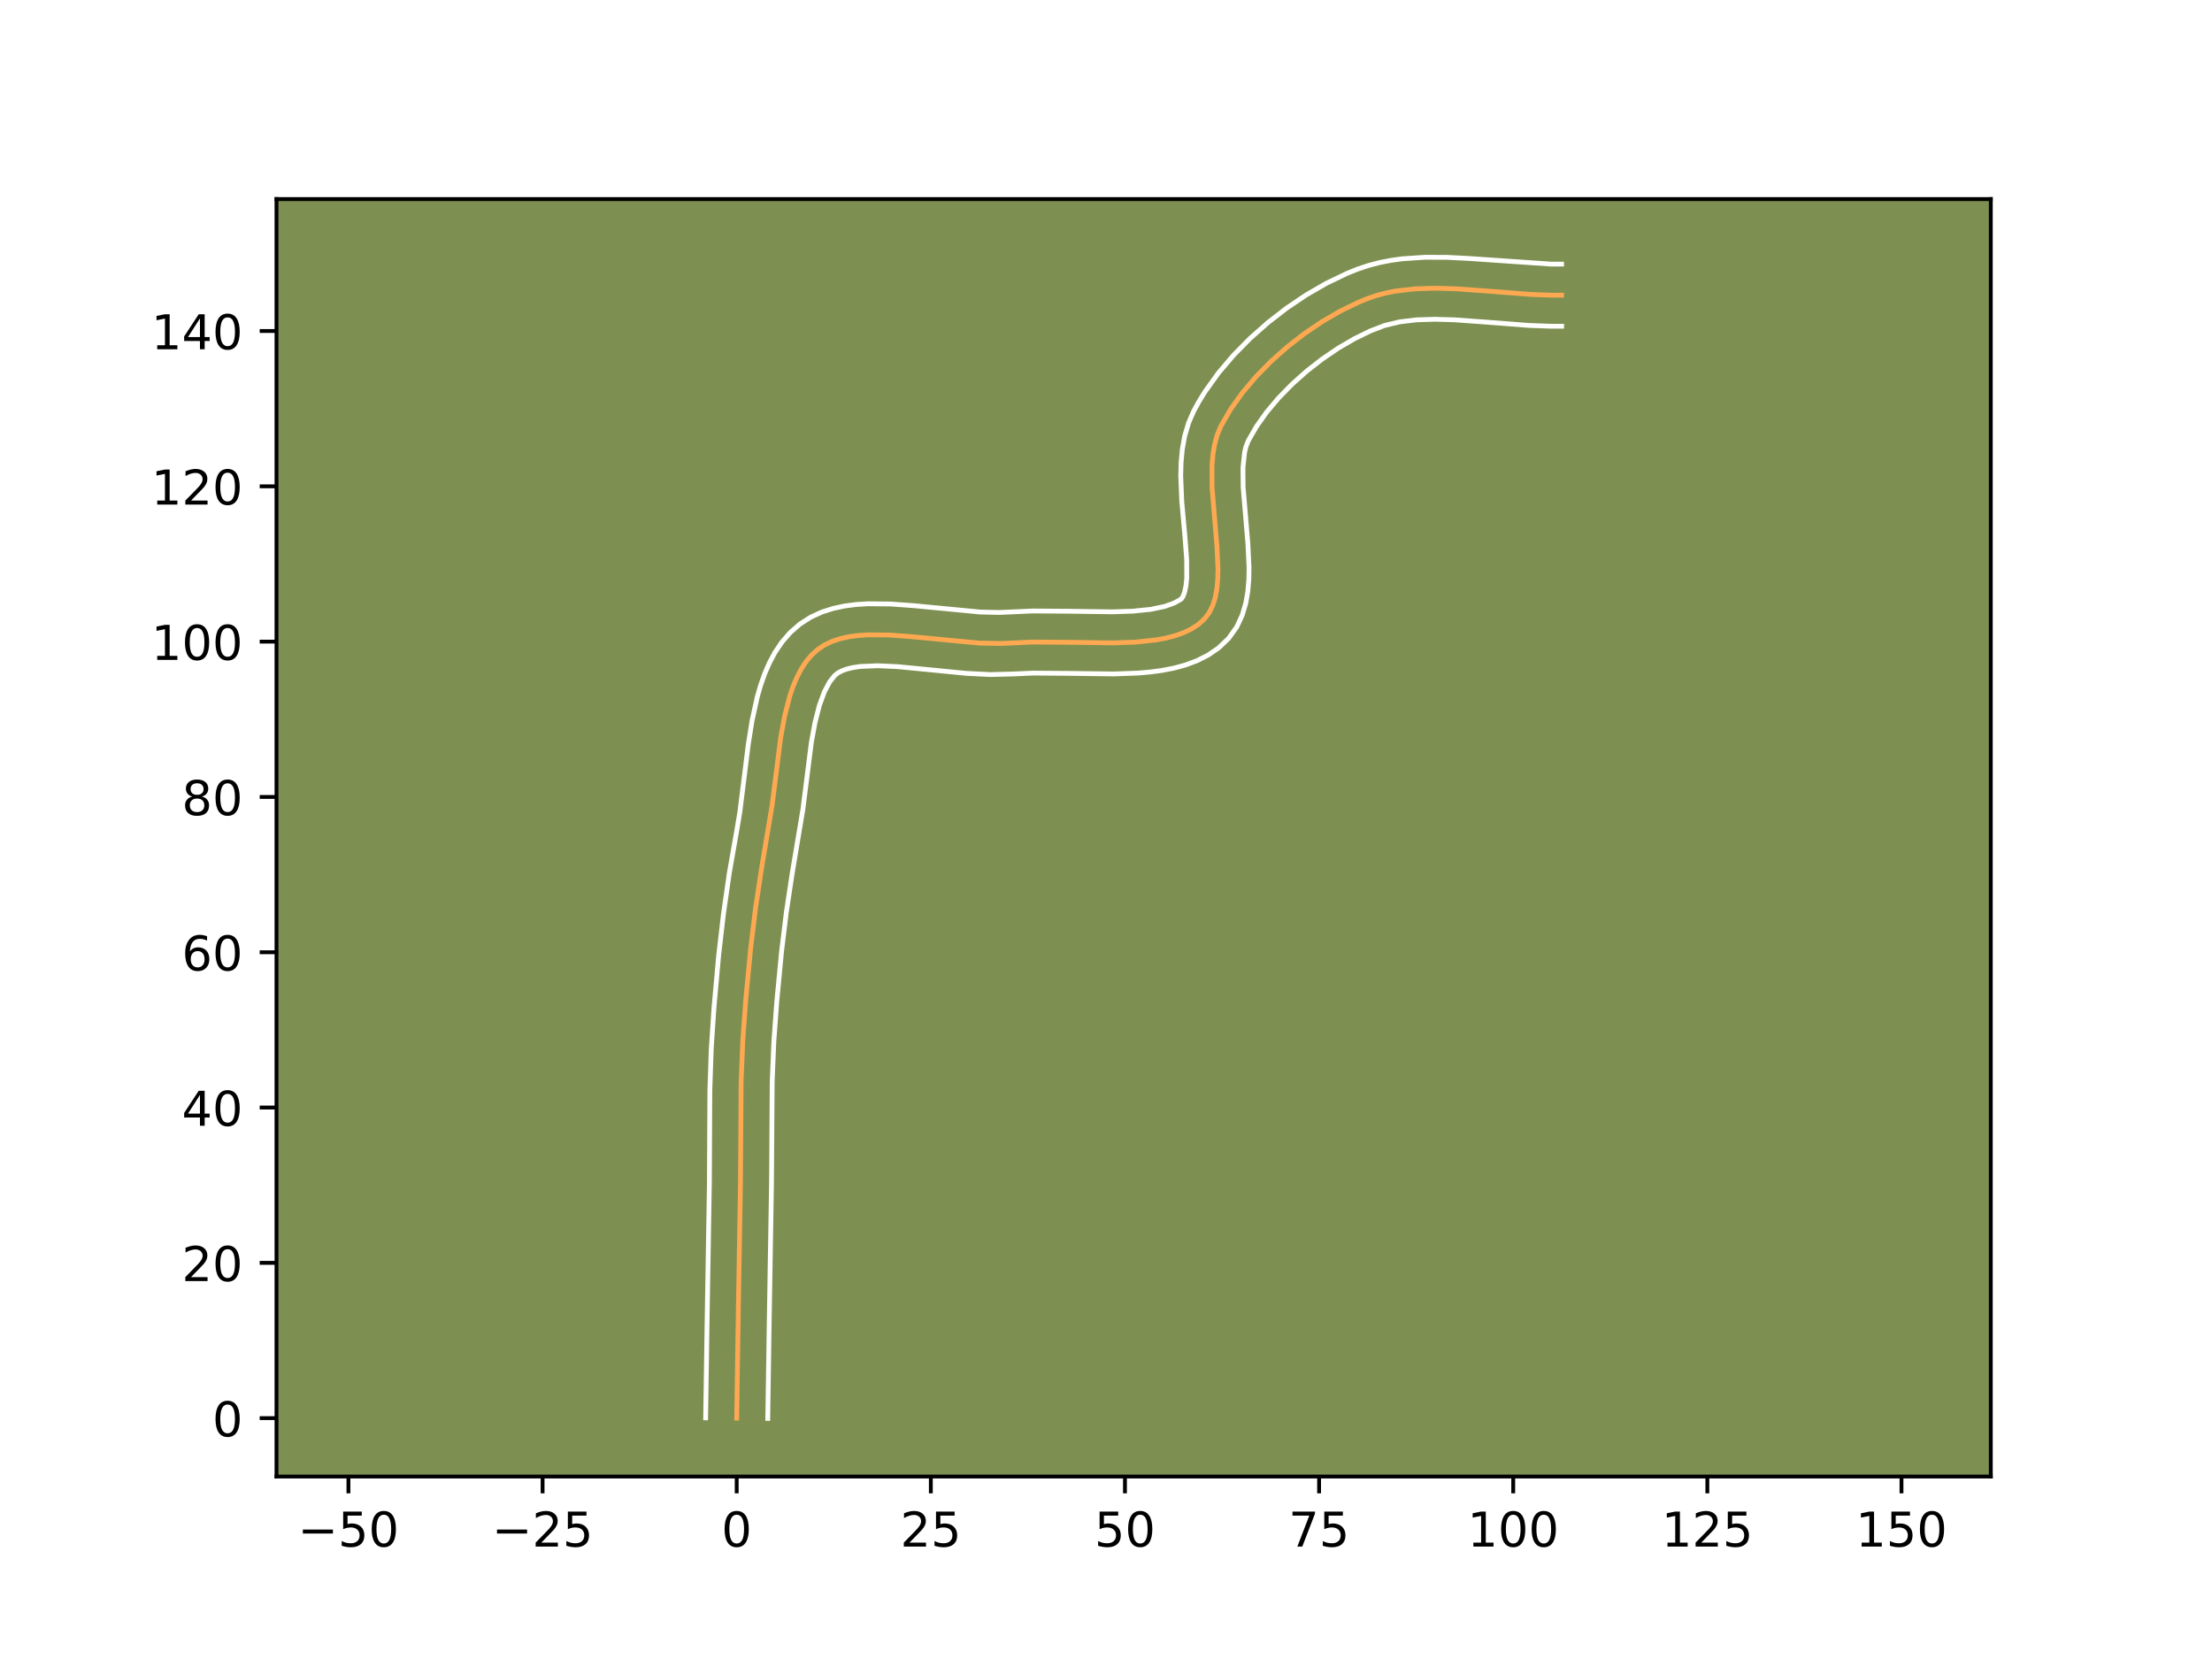 <?xml version="1.0" encoding="utf-8" standalone="no"?>
<!DOCTYPE svg PUBLIC "-//W3C//DTD SVG 1.1//EN"
  "http://www.w3.org/Graphics/SVG/1.1/DTD/svg11.dtd">
<!-- Created with matplotlib (https://matplotlib.org/) -->
<svg height="345.6pt" version="1.1" viewBox="0 0 460.8 345.6" width="460.8pt" xmlns="http://www.w3.org/2000/svg" xmlns:xlink="http://www.w3.org/1999/xlink">
 <defs>
  <style type="text/css">*{stroke-linecap:butt;stroke-linejoin:round;}</style>
 </defs>
 <g id="figure_1">
  <g id="patch_1">
   <path d="M 0 345.6 
L 460.8 345.6 
L 460.8 0 
L 0 0 
z
" style="fill:#ffffff;"/>
  </g>
  <g id="axes_1">
   <g id="patch_2">
    <path d="M 57.6 307.584 
L 414.72 307.584 
L 414.72 41.472 
L 57.6 41.472 
z
" style="fill:#7d9051;"/>
   </g>
   <g id="matplotlib.axis_1">
    <g id="xtick_1">
     <g id="line2d_1">
      <defs>
       <path d="M 0 0 
L 0 3.5 
" id="m58cee90502" style="stroke:#000000;stroke-width:0.8;"/>
      </defs>
      <g>
       <use style="stroke:#000000;stroke-width:0.8;" x="72.587" xlink:href="#m58cee90502" y="307.584"/>
      </g>
     </g>
     <g id="text_1">
      <!-- −50 -->
      <g transform="translate(62.034 322.182)scale(0.1 -0.1)">
       <defs>
        <path d="M 10.594 35.5 
L 73.188 35.5 
L 73.188 27.203 
L 10.594 27.203 
z
" id="DejaVuSans-8722"/>
        <path d="M 10.797 72.906 
L 49.516 72.906 
L 49.516 64.594 
L 19.828 64.594 
L 19.828 46.734 
Q 21.969 47.469 24.109 47.828 
Q 26.266 48.188 28.422 48.188 
Q 40.625 48.188 47.75 41.5 
Q 54.891 34.812 54.891 23.391 
Q 54.891 11.625 47.562 5.094 
Q 40.234 -1.422 26.906 -1.422 
Q 22.312 -1.422 17.547 -0.641 
Q 12.797 0.141 7.719 1.703 
L 7.719 11.625 
Q 12.109 9.234 16.797 8.062 
Q 21.484 6.891 26.703 6.891 
Q 35.156 6.891 40.078 11.328 
Q 45.016 15.766 45.016 23.391 
Q 45.016 31 40.078 35.438 
Q 35.156 39.891 26.703 39.891 
Q 22.75 39.891 18.812 39.016 
Q 14.891 38.141 10.797 36.281 
z
" id="DejaVuSans-53"/>
        <path d="M 31.781 66.406 
Q 24.172 66.406 20.328 58.906 
Q 16.5 51.422 16.5 36.375 
Q 16.5 21.391 20.328 13.891 
Q 24.172 6.391 31.781 6.391 
Q 39.453 6.391 43.281 13.891 
Q 47.125 21.391 47.125 36.375 
Q 47.125 51.422 43.281 58.906 
Q 39.453 66.406 31.781 66.406 
z
M 31.781 74.219 
Q 44.047 74.219 50.516 64.516 
Q 56.984 54.828 56.984 36.375 
Q 56.984 17.969 50.516 8.266 
Q 44.047 -1.422 31.781 -1.422 
Q 19.531 -1.422 13.062 8.266 
Q 6.594 17.969 6.594 36.375 
Q 6.594 54.828 13.062 64.516 
Q 19.531 74.219 31.781 74.219 
z
" id="DejaVuSans-48"/>
       </defs>
       <use xlink:href="#DejaVuSans-8722"/>
       <use x="83.789" xlink:href="#DejaVuSans-53"/>
       <use x="147.412" xlink:href="#DejaVuSans-48"/>
      </g>
     </g>
    </g>
    <g id="xtick_2">
     <g id="line2d_2">
      <g>
       <use style="stroke:#000000;stroke-width:0.8;" x="113.028" xlink:href="#m58cee90502" y="307.584"/>
      </g>
     </g>
     <g id="text_2">
      <!-- −25 -->
      <g transform="translate(102.475 322.182)scale(0.1 -0.1)">
       <defs>
        <path d="M 19.188 8.297 
L 53.609 8.297 
L 53.609 0 
L 7.328 0 
L 7.328 8.297 
Q 12.938 14.109 22.625 23.891 
Q 32.328 33.688 34.812 36.531 
Q 39.547 41.844 41.422 45.531 
Q 43.312 49.219 43.312 52.781 
Q 43.312 58.594 39.234 62.25 
Q 35.156 65.922 28.609 65.922 
Q 23.969 65.922 18.812 64.312 
Q 13.672 62.703 7.812 59.422 
L 7.812 69.391 
Q 13.766 71.781 18.938 73 
Q 24.125 74.219 28.422 74.219 
Q 39.75 74.219 46.484 68.547 
Q 53.219 62.891 53.219 53.422 
Q 53.219 48.922 51.531 44.891 
Q 49.859 40.875 45.406 35.406 
Q 44.188 33.984 37.641 27.219 
Q 31.109 20.453 19.188 8.297 
z
" id="DejaVuSans-50"/>
       </defs>
       <use xlink:href="#DejaVuSans-8722"/>
       <use x="83.789" xlink:href="#DejaVuSans-50"/>
       <use x="147.412" xlink:href="#DejaVuSans-53"/>
      </g>
     </g>
    </g>
    <g id="xtick_3">
     <g id="line2d_3">
      <g>
       <use style="stroke:#000000;stroke-width:0.8;" x="153.469" xlink:href="#m58cee90502" y="307.584"/>
      </g>
     </g>
     <g id="text_3">
      <!-- 0 -->
      <g transform="translate(150.287 322.182)scale(0.1 -0.1)">
       <use xlink:href="#DejaVuSans-48"/>
      </g>
     </g>
    </g>
    <g id="xtick_4">
     <g id="line2d_4">
      <g>
       <use style="stroke:#000000;stroke-width:0.8;" x="193.909" xlink:href="#m58cee90502" y="307.584"/>
      </g>
     </g>
     <g id="text_4">
      <!-- 25 -->
      <g transform="translate(187.547 322.182)scale(0.1 -0.1)">
       <use xlink:href="#DejaVuSans-50"/>
       <use x="63.623" xlink:href="#DejaVuSans-53"/>
      </g>
     </g>
    </g>
    <g id="xtick_5">
     <g id="line2d_5">
      <g>
       <use style="stroke:#000000;stroke-width:0.8;" x="234.35" xlink:href="#m58cee90502" y="307.584"/>
      </g>
     </g>
     <g id="text_5">
      <!-- 50 -->
      <g transform="translate(227.988 322.182)scale(0.1 -0.1)">
       <use xlink:href="#DejaVuSans-53"/>
       <use x="63.623" xlink:href="#DejaVuSans-48"/>
      </g>
     </g>
    </g>
    <g id="xtick_6">
     <g id="line2d_6">
      <g>
       <use style="stroke:#000000;stroke-width:0.8;" x="274.791" xlink:href="#m58cee90502" y="307.584"/>
      </g>
     </g>
     <g id="text_6">
      <!-- 75 -->
      <g transform="translate(268.429 322.182)scale(0.1 -0.1)">
       <defs>
        <path d="M 8.203 72.906 
L 55.078 72.906 
L 55.078 68.703 
L 28.609 0 
L 18.312 0 
L 43.219 64.594 
L 8.203 64.594 
z
" id="DejaVuSans-55"/>
       </defs>
       <use xlink:href="#DejaVuSans-55"/>
       <use x="63.623" xlink:href="#DejaVuSans-53"/>
      </g>
     </g>
    </g>
    <g id="xtick_7">
     <g id="line2d_7">
      <g>
       <use style="stroke:#000000;stroke-width:0.8;" x="315.232" xlink:href="#m58cee90502" y="307.584"/>
      </g>
     </g>
     <g id="text_7">
      <!-- 100 -->
      <g transform="translate(305.688 322.182)scale(0.1 -0.1)">
       <defs>
        <path d="M 12.406 8.297 
L 28.516 8.297 
L 28.516 63.922 
L 10.984 60.406 
L 10.984 69.391 
L 28.422 72.906 
L 38.281 72.906 
L 38.281 8.297 
L 54.391 8.297 
L 54.391 0 
L 12.406 0 
z
" id="DejaVuSans-49"/>
       </defs>
       <use xlink:href="#DejaVuSans-49"/>
       <use x="63.623" xlink:href="#DejaVuSans-48"/>
       <use x="127.246" xlink:href="#DejaVuSans-48"/>
      </g>
     </g>
    </g>
    <g id="xtick_8">
     <g id="line2d_8">
      <g>
       <use style="stroke:#000000;stroke-width:0.8;" x="355.673" xlink:href="#m58cee90502" y="307.584"/>
      </g>
     </g>
     <g id="text_8">
      <!-- 125 -->
      <g transform="translate(346.129 322.182)scale(0.1 -0.1)">
       <use xlink:href="#DejaVuSans-49"/>
       <use x="63.623" xlink:href="#DejaVuSans-50"/>
       <use x="127.246" xlink:href="#DejaVuSans-53"/>
      </g>
     </g>
    </g>
    <g id="xtick_9">
     <g id="line2d_9">
      <g>
       <use style="stroke:#000000;stroke-width:0.8;" x="396.114" xlink:href="#m58cee90502" y="307.584"/>
      </g>
     </g>
     <g id="text_9">
      <!-- 150 -->
      <g transform="translate(386.57 322.182)scale(0.1 -0.1)">
       <use xlink:href="#DejaVuSans-49"/>
       <use x="63.623" xlink:href="#DejaVuSans-53"/>
       <use x="127.246" xlink:href="#DejaVuSans-48"/>
      </g>
     </g>
    </g>
   </g>
   <g id="matplotlib.axis_2">
    <g id="ytick_1">
     <g id="line2d_10">
      <defs>
       <path d="M 0 0 
L -3.5 0 
" id="m8e12b880f1" style="stroke:#000000;stroke-width:0.8;"/>
      </defs>
      <g>
       <use style="stroke:#000000;stroke-width:0.8;" x="57.6" xlink:href="#m8e12b880f1" y="295.426"/>
      </g>
     </g>
     <g id="text_10">
      <!-- 0 -->
      <g transform="translate(44.237 299.225)scale(0.1 -0.1)">
       <use xlink:href="#DejaVuSans-48"/>
      </g>
     </g>
    </g>
    <g id="ytick_2">
     <g id="line2d_11">
      <g>
       <use style="stroke:#000000;stroke-width:0.8;" x="57.6" xlink:href="#m8e12b880f1" y="263.073"/>
      </g>
     </g>
     <g id="text_11">
      <!-- 20 -->
      <g transform="translate(37.875 266.872)scale(0.1 -0.1)">
       <use xlink:href="#DejaVuSans-50"/>
       <use x="63.623" xlink:href="#DejaVuSans-48"/>
      </g>
     </g>
    </g>
    <g id="ytick_3">
     <g id="line2d_12">
      <g>
       <use style="stroke:#000000;stroke-width:0.8;" x="57.6" xlink:href="#m8e12b880f1" y="230.72"/>
      </g>
     </g>
     <g id="text_12">
      <!-- 40 -->
      <g transform="translate(37.875 234.519)scale(0.1 -0.1)">
       <defs>
        <path d="M 37.797 64.312 
L 12.891 25.391 
L 37.797 25.391 
z
M 35.203 72.906 
L 47.609 72.906 
L 47.609 25.391 
L 58.016 25.391 
L 58.016 17.188 
L 47.609 17.188 
L 47.609 0 
L 37.797 0 
L 37.797 17.188 
L 4.891 17.188 
L 4.891 26.703 
z
" id="DejaVuSans-52"/>
       </defs>
       <use xlink:href="#DejaVuSans-52"/>
       <use x="63.623" xlink:href="#DejaVuSans-48"/>
      </g>
     </g>
    </g>
    <g id="ytick_4">
     <g id="line2d_13">
      <g>
       <use style="stroke:#000000;stroke-width:0.8;" x="57.6" xlink:href="#m8e12b880f1" y="198.368"/>
      </g>
     </g>
     <g id="text_13">
      <!-- 60 -->
      <g transform="translate(37.875 202.167)scale(0.1 -0.1)">
       <defs>
        <path d="M 33.016 40.375 
Q 26.375 40.375 22.484 35.828 
Q 18.609 31.297 18.609 23.391 
Q 18.609 15.531 22.484 10.953 
Q 26.375 6.391 33.016 6.391 
Q 39.656 6.391 43.531 10.953 
Q 47.406 15.531 47.406 23.391 
Q 47.406 31.297 43.531 35.828 
Q 39.656 40.375 33.016 40.375 
z
M 52.594 71.297 
L 52.594 62.312 
Q 48.875 64.062 45.094 64.984 
Q 41.312 65.922 37.594 65.922 
Q 27.828 65.922 22.672 59.328 
Q 17.531 52.734 16.797 39.406 
Q 19.672 43.656 24.016 45.922 
Q 28.375 48.188 33.594 48.188 
Q 44.578 48.188 50.953 41.516 
Q 57.328 34.859 57.328 23.391 
Q 57.328 12.156 50.688 5.359 
Q 44.047 -1.422 33.016 -1.422 
Q 20.359 -1.422 13.672 8.266 
Q 6.984 17.969 6.984 36.375 
Q 6.984 53.656 15.188 63.938 
Q 23.391 74.219 37.203 74.219 
Q 40.922 74.219 44.703 73.484 
Q 48.484 72.75 52.594 71.297 
z
" id="DejaVuSans-54"/>
       </defs>
       <use xlink:href="#DejaVuSans-54"/>
       <use x="63.623" xlink:href="#DejaVuSans-48"/>
      </g>
     </g>
    </g>
    <g id="ytick_5">
     <g id="line2d_14">
      <g>
       <use style="stroke:#000000;stroke-width:0.8;" x="57.6" xlink:href="#m8e12b880f1" y="166.015"/>
      </g>
     </g>
     <g id="text_14">
      <!-- 80 -->
      <g transform="translate(37.875 169.814)scale(0.1 -0.1)">
       <defs>
        <path d="M 31.781 34.625 
Q 24.75 34.625 20.719 30.859 
Q 16.703 27.094 16.703 20.516 
Q 16.703 13.922 20.719 10.156 
Q 24.75 6.391 31.781 6.391 
Q 38.812 6.391 42.859 10.172 
Q 46.922 13.969 46.922 20.516 
Q 46.922 27.094 42.891 30.859 
Q 38.875 34.625 31.781 34.625 
z
M 21.922 38.812 
Q 15.578 40.375 12.031 44.719 
Q 8.5 49.078 8.5 55.328 
Q 8.5 64.062 14.719 69.141 
Q 20.953 74.219 31.781 74.219 
Q 42.672 74.219 48.875 69.141 
Q 55.078 64.062 55.078 55.328 
Q 55.078 49.078 51.531 44.719 
Q 48 40.375 41.703 38.812 
Q 48.828 37.156 52.797 32.312 
Q 56.781 27.484 56.781 20.516 
Q 56.781 9.906 50.312 4.234 
Q 43.844 -1.422 31.781 -1.422 
Q 19.734 -1.422 13.25 4.234 
Q 6.781 9.906 6.781 20.516 
Q 6.781 27.484 10.781 32.312 
Q 14.797 37.156 21.922 38.812 
z
M 18.312 54.391 
Q 18.312 48.734 21.844 45.562 
Q 25.391 42.391 31.781 42.391 
Q 38.141 42.391 41.719 45.562 
Q 45.312 48.734 45.312 54.391 
Q 45.312 60.062 41.719 63.234 
Q 38.141 66.406 31.781 66.406 
Q 25.391 66.406 21.844 63.234 
Q 18.312 60.062 18.312 54.391 
z
" id="DejaVuSans-56"/>
       </defs>
       <use xlink:href="#DejaVuSans-56"/>
       <use x="63.623" xlink:href="#DejaVuSans-48"/>
      </g>
     </g>
    </g>
    <g id="ytick_6">
     <g id="line2d_15">
      <g>
       <use style="stroke:#000000;stroke-width:0.8;" x="57.6" xlink:href="#m8e12b880f1" y="133.662"/>
      </g>
     </g>
     <g id="text_15">
      <!-- 100 -->
      <g transform="translate(31.512 137.461)scale(0.1 -0.1)">
       <use xlink:href="#DejaVuSans-49"/>
       <use x="63.623" xlink:href="#DejaVuSans-48"/>
       <use x="127.246" xlink:href="#DejaVuSans-48"/>
      </g>
     </g>
    </g>
    <g id="ytick_7">
     <g id="line2d_16">
      <g>
       <use style="stroke:#000000;stroke-width:0.8;" x="57.6" xlink:href="#m8e12b880f1" y="101.309"/>
      </g>
     </g>
     <g id="text_16">
      <!-- 120 -->
      <g transform="translate(31.512 105.109)scale(0.1 -0.1)">
       <use xlink:href="#DejaVuSans-49"/>
       <use x="63.623" xlink:href="#DejaVuSans-50"/>
       <use x="127.246" xlink:href="#DejaVuSans-48"/>
      </g>
     </g>
    </g>
    <g id="ytick_8">
     <g id="line2d_17">
      <g>
       <use style="stroke:#000000;stroke-width:0.8;" x="57.6" xlink:href="#m8e12b880f1" y="68.957"/>
      </g>
     </g>
     <g id="text_17">
      <!-- 140 -->
      <g transform="translate(31.512 72.756)scale(0.1 -0.1)">
       <use xlink:href="#DejaVuSans-49"/>
       <use x="63.623" xlink:href="#DejaVuSans-52"/>
       <use x="127.246" xlink:href="#DejaVuSans-48"/>
      </g>
     </g>
    </g>
   </g>
   <g id="line2d_18">
    <path clip-path="url(#pbe9964d25b)" d="M 153.469 295.426 
L 153.757 276.272 
L 154.249 246.473 
L 154.393 225.176 
L 154.743 216.677 
L 155.364 208.191 
L 156.373 197.579 
L 157.405 189.113 
L 158.676 180.691 
L 160.837 167.793 
L 162.635 153.619 
L 163.471 149.089 
L 164.567 144.87 
L 165.24 142.916 
L 166.01 141.089 
L 166.888 139.402 
L 167.884 137.874 
L 169.01 136.519 
L 170.276 135.354 
L 171.696 134.395 
L 173.269 133.636 
L 174.983 133.06 
L 176.824 132.648 
L 178.779 132.382 
L 180.834 132.245 
L 185.194 132.283 
L 189.797 132.619 
L 204.011 133.967 
L 208.532 134.05 
L 215.11 133.747 
L 222.209 133.799 
L 231.885 133.926 
L 236.528 133.765 
L 240.872 133.304 
L 242.891 132.927 
L 244.788 132.433 
L 246.546 131.809 
L 248.15 131.04 
L 249.584 130.113 
L 250.831 129.014 
L 251.846 127.711 
L 252.611 126.195 
L 253.154 124.488 
L 253.503 122.612 
L 253.686 120.587 
L 253.73 118.436 
L 253.514 113.84 
L 252.497 101.639 
L 252.483 96.925 
L 252.672 94.689 
L 253.029 92.563 
L 253.581 90.569 
L 254.356 88.727 
L 256.382 85.226 
L 258.837 81.787 
L 261.66 78.451 
L 264.793 75.26 
L 268.175 72.256 
L 271.747 69.483 
L 275.448 66.981 
L 279.22 64.794 
L 283.001 62.964 
L 284.877 62.195 
L 286.771 61.548 
L 288.716 61.033 
L 290.707 60.638 
L 294.81 60.165 
L 299.046 60.038 
L 303.38 60.167 
L 309.99 60.643 
L 318.823 61.33 
L 323.171 61.493 
L 325.312 61.489 
L 325.312 61.489 
" style="fill:none;stroke:#fea952;stroke-linecap:square;"/>
   </g>
   <g id="line2d_19">
    <path clip-path="url(#pbe9964d25b)" d="M 146.998 295.363 
L 147.287 276.145 
L 147.778 246.463 
L 147.876 227.158 
L 148.167 218.449 
L 148.744 209.796 
L 149.714 199.018 
L 150.711 190.38 
L 151.948 181.751 
L 153.439 173.278 
L 154.116 169.206 
L 154.977 162.345 
L 155.887 155.013 
L 156.68 150.059 
L 157.757 145.164 
L 158.45 142.763 
L 159.277 140.404 
L 160.271 138.1 
L 161.467 135.869 
L 162.907 133.739 
L 164.627 131.759 
L 166.655 129.991 
L 168.886 128.566 
L 171.207 127.503 
L 173.57 126.746 
L 175.953 126.236 
L 178.347 125.926 
L 180.753 125.775 
L 185.589 125.825 
L 190.436 126.18 
L 204.253 127.501 
L 208.209 127.588 
L 215.069 127.277 
L 222.351 127.33 
L 231.746 127.457 
L 235.987 127.317 
L 239.683 126.943 
L 242.623 126.335 
L 244.637 125.606 
L 246.07 124.795 
L 246.445 124.233 
L 246.793 123.305 
L 247.059 122.03 
L 247.217 120.455 
L 247.206 116.593 
L 246.867 112.05 
L 246.184 104.463 
L 245.965 99.111 
L 246.036 96.379 
L 246.291 93.619 
L 246.793 90.838 
L 247.617 88.059 
L 248.673 85.632 
L 249.796 83.589 
L 251.033 81.586 
L 253.817 77.704 
L 256.964 74 
L 260.417 70.494 
L 264.124 67.211 
L 268.035 64.183 
L 272.104 61.442 
L 276.287 59.026 
L 280.549 56.976 
L 282.785 56.072 
L 285.114 55.293 
L 287.457 54.686 
L 289.806 54.23 
L 292.155 53.908 
L 296.835 53.593 
L 301.473 53.611 
L 306.049 53.846 
L 323.161 55.022 
L 325.302 55.019 
L 325.302 55.019 
" style="fill:none;stroke:#ffffff;stroke-linecap:square;"/>
   </g>
   <g id="line2d_20">
    <path clip-path="url(#pbe9964d25b)" d="M 159.939 295.488 
L 160.226 276.399 
L 160.72 246.483 
L 160.861 225.364 
L 161.2 217.094 
L 161.811 208.737 
L 162.803 198.3 
L 163.814 190.006 
L 165.053 181.785 
L 167.259 168.587 
L 169.014 154.705 
L 169.767 150.579 
L 170.685 146.977 
L 171.749 144.077 
L 172.861 142.009 
L 173.896 140.716 
L 174.506 140.223 
L 175.332 139.769 
L 176.396 139.374 
L 177.696 139.06 
L 179.21 138.838 
L 182.787 138.686 
L 186.929 138.87 
L 193.847 139.541 
L 201.248 140.268 
L 206.307 140.523 
L 211.079 140.401 
L 215.151 140.218 
L 222.066 140.268 
L 232.024 140.395 
L 237.069 140.213 
L 239.574 139.996 
L 242.06 139.664 
L 244.521 139.188 
L 246.953 138.53 
L 249.342 137.644 
L 251.663 136.474 
L 253.861 134.968 
L 255.937 132.989 
L 257.623 130.626 
L 258.777 128.157 
L 259.516 125.671 
L 259.948 123.193 
L 260.155 120.72 
L 260.198 118.245 
L 259.961 113.291 
L 258.965 101.469 
L 258.931 97.47 
L 259.265 94.289 
L 259.545 93.078 
L 260.039 91.821 
L 261.731 88.867 
L 263.857 85.87 
L 266.357 82.901 
L 269.17 80.025 
L 272.227 77.301 
L 275.459 74.783 
L 278.793 72.521 
L 282.152 70.562 
L 285.454 68.951 
L 288.429 67.803 
L 291.607 67.046 
L 295.12 66.628 
L 298.931 66.507 
L 302.99 66.625 
L 309.44 67.09 
L 318.51 67.793 
L 323.181 67.963 
L 325.322 67.96 
L 325.322 67.96 
" style="fill:none;stroke:#ffffff;stroke-linecap:square;"/>
   </g>
   <g id="patch_3">
    <path d="M 57.6 307.584 
L 57.6 41.472 
" style="fill:none;stroke:#000000;stroke-linecap:square;stroke-linejoin:miter;stroke-width:0.8;"/>
   </g>
   <g id="patch_4">
    <path d="M 414.72 307.584 
L 414.72 41.472 
" style="fill:none;stroke:#000000;stroke-linecap:square;stroke-linejoin:miter;stroke-width:0.8;"/>
   </g>
   <g id="patch_5">
    <path d="M 57.6 307.584 
L 414.72 307.584 
" style="fill:none;stroke:#000000;stroke-linecap:square;stroke-linejoin:miter;stroke-width:0.8;"/>
   </g>
   <g id="patch_6">
    <path d="M 57.6 41.472 
L 414.72 41.472 
" style="fill:none;stroke:#000000;stroke-linecap:square;stroke-linejoin:miter;stroke-width:0.8;"/>
   </g>
  </g>
 </g>
 <defs>
  <clipPath id="pbe9964d25b">
   <rect height="266.112" width="357.12" x="57.6" y="41.472"/>
  </clipPath>
 </defs>
</svg>
